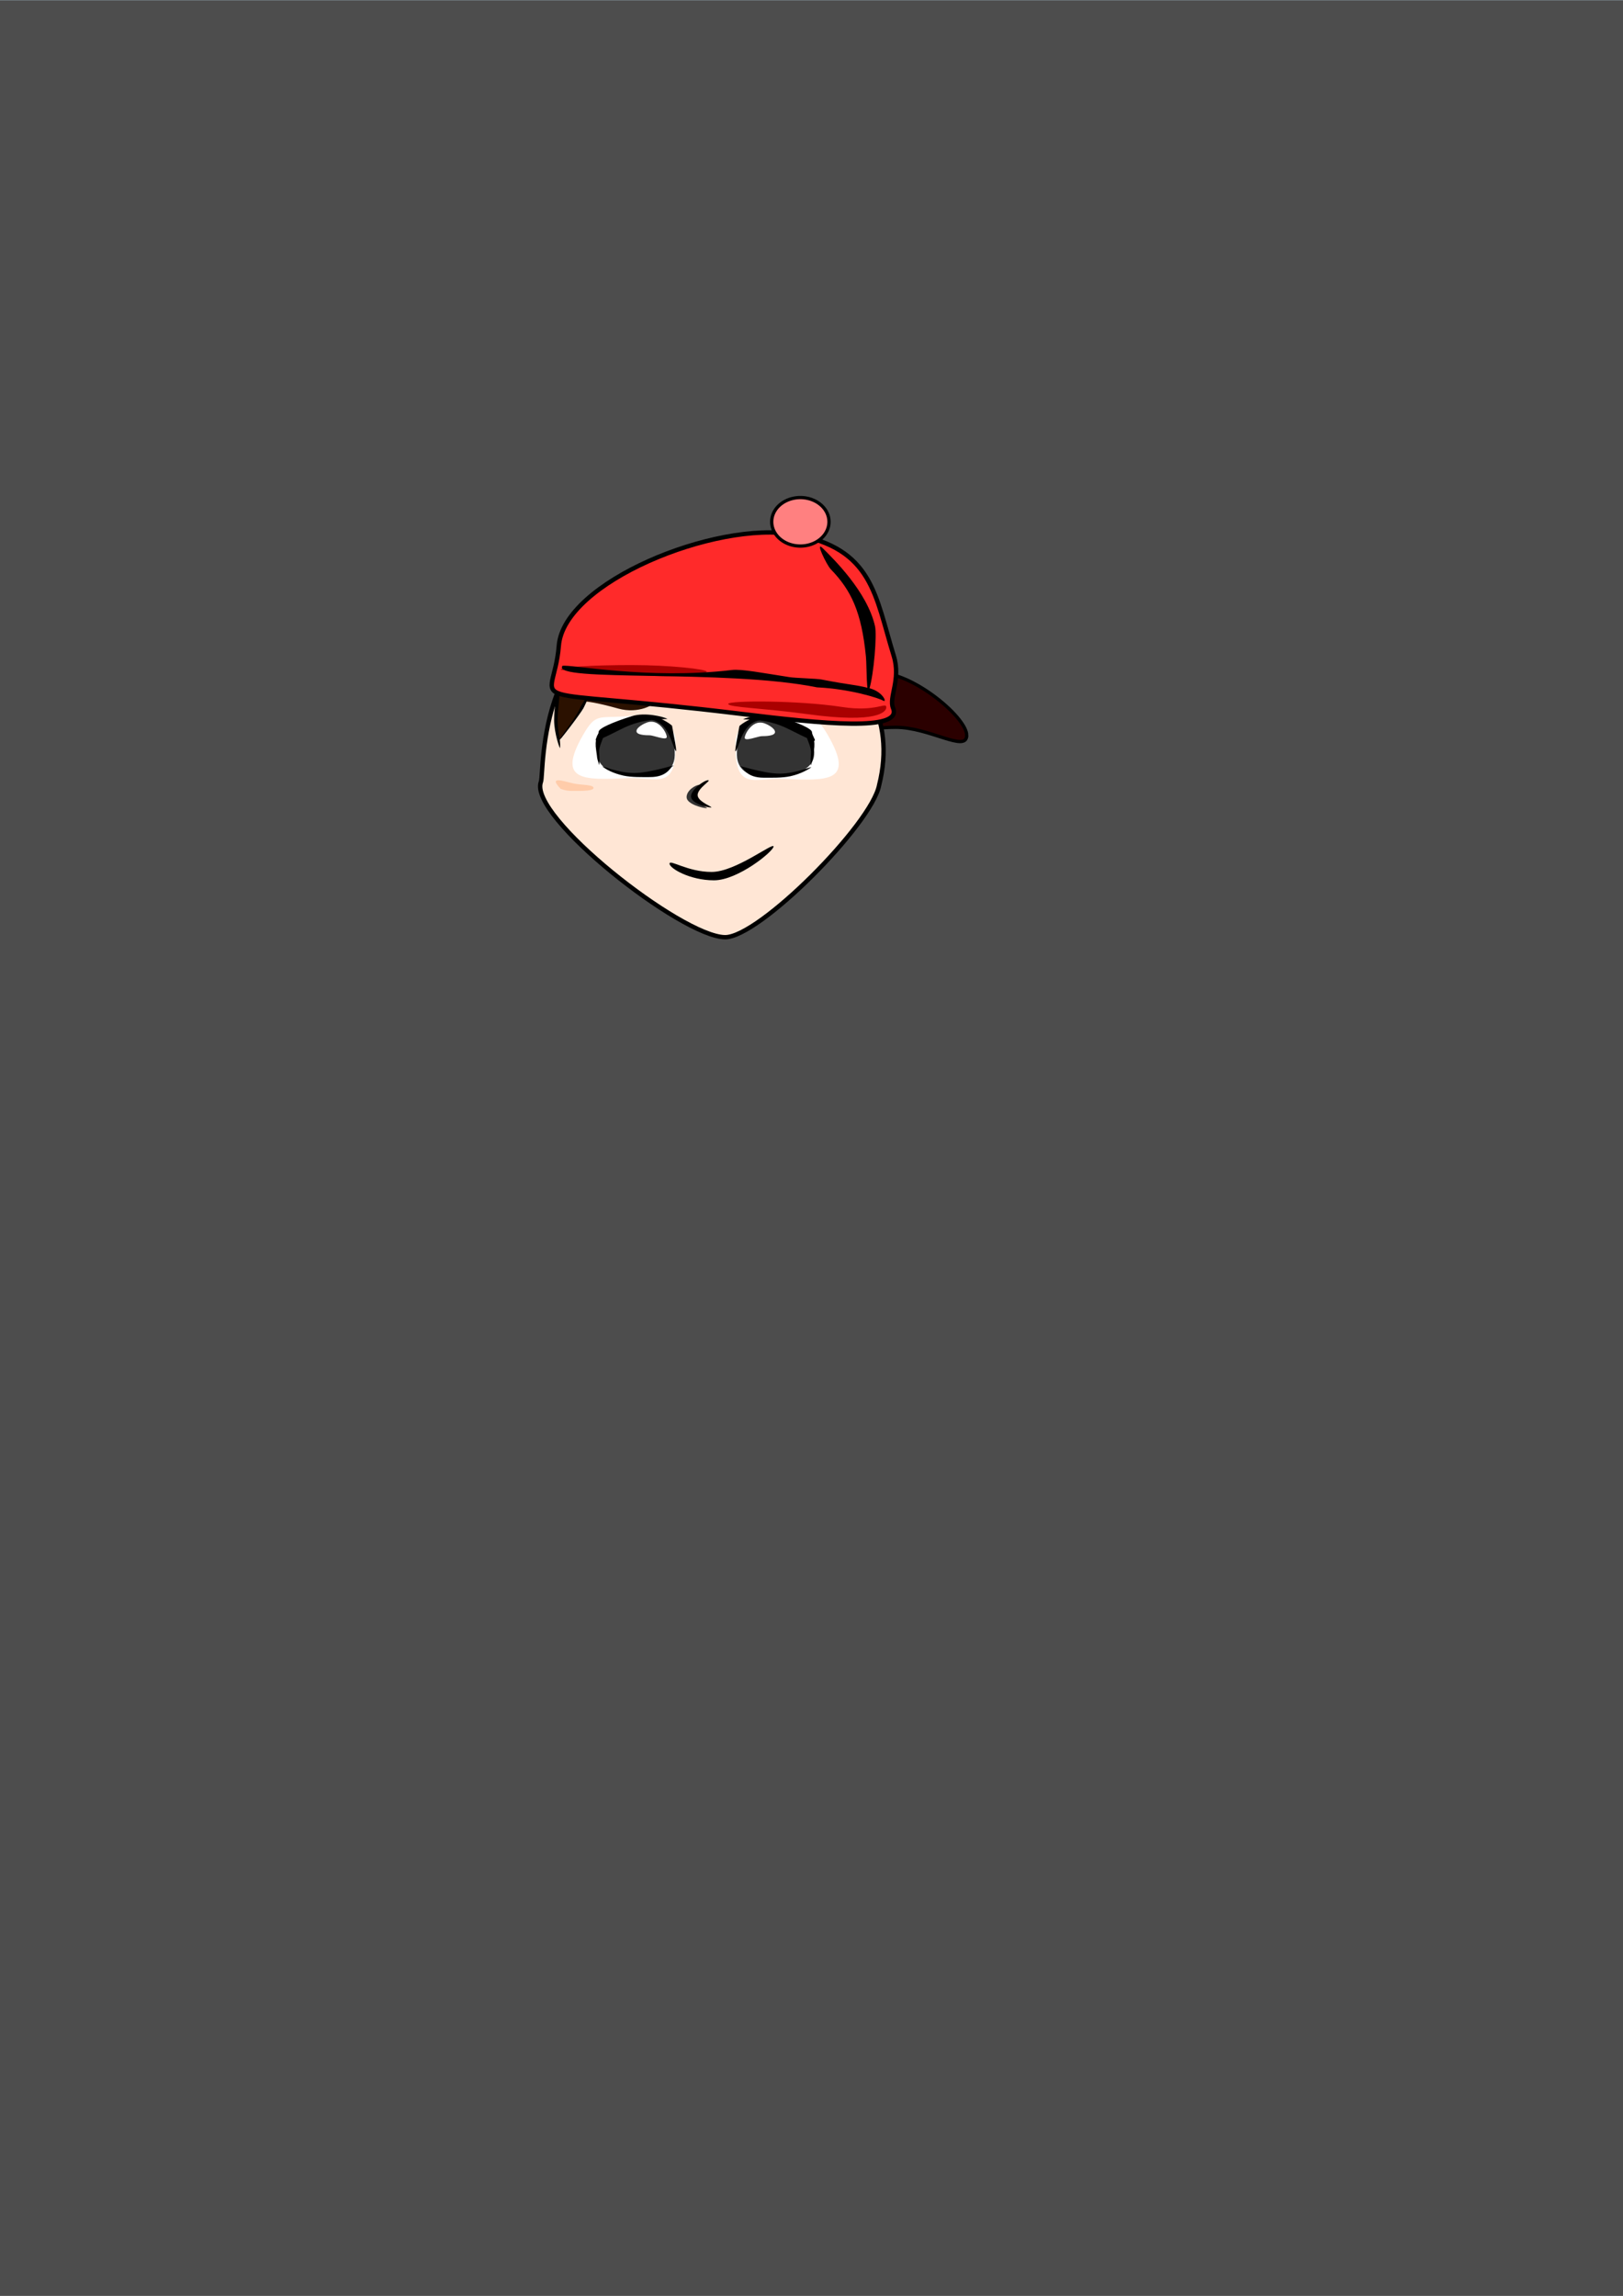 <?xml version="1.0" encoding="UTF-8" standalone="no"?>
<!-- Created with Inkscape (http://www.inkscape.org/) -->

<svg
   xmlns:dc="http://purl.org/dc/elements/1.1/"
   xmlns:cc="http://creativecommons.org/ns#"
   xmlns:rdf="http://www.w3.org/1999/02/22-rdf-syntax-ns#"
   xmlns:svg="http://www.w3.org/2000/svg"
   xmlns="http://www.w3.org/2000/svg"
   xmlns:sodipodi="http://sodipodi.sourceforge.net/DTD/sodipodi-0.dtd"
   xmlns:inkscape="http://www.inkscape.org/namespaces/inkscape"
   width="744.094"
   height="1052.362"
   id="svg3954"
   version="1.1"
   inkscape:version="0.48.4 r9939"
   sodipodi:docname="New document 10">
  <rect width="100%" height="100%" fill="#808080" stroke="none"/>
  <title
     id="title4787">kid</title>
  <defs
     id="defs3956" />
  <sodipodi:namedview
     id="base"
     pagecolor="#ffffff"
     bordercolor="#666666"
     borderopacity="1.0"
     inkscape:pageopacity="0.0"
     inkscape:pageshadow="2"
     inkscape:zoom="3.959798"
     inkscape:cx="355.94879"
     inkscape:cy="711.66543"
     inkscape:document-units="px"
     inkscape:current-layer="layer1"
     showgrid="false"
     inkscape:window-width="1920"
     inkscape:window-height="1058"
     inkscape:window-x="1672"
     inkscape:window-y="-8"
     inkscape:window-maximized="1" />
  <g
     inkscape:groupmode="layer"
     id="layer3"
     inkscape:label="Background"
     style="display:inline"
     sodipodi:insensitive="true">
    <rect
       style="fill:#4d4d4d;fill-opacity:1;fill-rule:nonzero;stroke:#6f797d;stroke-opacity:1"
       id="rect3967"
       width="753.574"
       height="1056.62"
       x="-2.02"
       y="-0.217" />
  </g>
  <g
     inkscape:label="Layer 1"
     inkscape:groupmode="layer"
     id="layer1">
    <path
       style="fill:#2b0000;fill-opacity:1;fill-rule:nonzero;stroke:#000000;stroke-width:1.5;stroke-miterlimit:4;stroke-opacity:1"
       d="m 443.204,337.048 c 0,8.159 -16.956,-3.662 -32.577,-3.662 -15.621,0 -21.718,4.75 -21.718,-3.409 0,-8.159 -1.479,-21.592 14.142,-21.592 15.621,0 40.154,20.504 40.154,28.663 z"
       id="path4765"
       inkscape:connector-curvature="0"
       sodipodi:nodetypes="sssss" />
    <path
       style="fill:#ffe6d5;fill-opacity:1;fill-rule:nonzero;stroke:#000000;stroke-width:2;stroke-miterlimit:4;stroke-opacity:1;stroke-dasharray:none"
       d="m 403.051,359.903 c -3.394,17.836 -55.167,69.972 -70.711,69.701 -20.096,-0.351 -90.244,-55.626 -84.348,-71.216 1.714,-4.533 -3.393,-75.617 65.66,-87.378 26.233,1.106 105.028,26.567 89.398,88.893 z"
       id="path3972"
       inkscape:connector-curvature="0"
       sodipodi:nodetypes="csscc" />
    <path
       style="fill:#000000;fill-opacity:1;fill-rule:nonzero;stroke:none"
       d="m 354.643,388.032 c 0,2.145 -16.276,15.491 -27.321,15.491 -11.046,0 -20.357,-5.489 -20.357,-7.634 0,-2.145 8.24,3.795 19.286,3.795 11.046,0 28.393,-13.797 28.393,-11.652 z"
       id="path4535"
       inkscape:connector-curvature="0"
       sodipodi:nodetypes="sssss" />
    <path
       style="fill:#ffffff;fill-opacity:1;fill-rule:nonzero;stroke:none"
       d="m 309.731,339.602 c 0.824,23.569 -8.921,16.467 -21.76,17.072 -20.846,0.982 -32.642,1.302 -20.798,-19.536 6.051,-10.647 7.304,-7.711 20.441,-8.857 13.055,-1.139 21.836,3.293 22.117,11.321 z"
       id="path4538-1"
       inkscape:connector-curvature="0"
       sodipodi:nodetypes="sssss" />
    <path
       style="fill:#ffccaa;fill-opacity:1;fill-rule:nonzero;stroke:none"
       d="m 272.107,361.201 c -0.044,1.674 -8.347,1.303 -9.685,1.339 -3.096,0.085 -5.413,-0.982 -5.413,-0.982 -6.018,-6.292 1.878,-3.263 5.979,-2.411 3.814,0.793 9.163,0.427 9.119,2.054 z"
       id="path4559"
       inkscape:connector-curvature="0"
       sodipodi:nodetypes="sssss" />
    <path
       style="fill:#ffffff;fill-opacity:1;fill-rule:nonzero;stroke:none"
       d="m 337.267,339.919 c -0.824,23.569 8.921,16.467 21.76,17.072 20.846,0.982 32.642,1.302 20.798,-19.536 -6.051,-10.647 -7.304,-7.711 -20.441,-8.857 -13.055,-1.139 -21.836,3.293 -22.117,11.321 z"
       id="path4538-1-4"
       inkscape:connector-curvature="0"
       sodipodi:nodetypes="sssss" />
    <path
       style="fill:#333333;fill-opacity:1;fill-rule:nonzero;stroke:none"
       d="m 309.359,346.139 c -0.045,3.351 -1.567,9.207 -10.859,9.723 -6.373,0.354 -27.605,0.678 -24.244,-13.511 1.077,-4.547 8.539,-12.656 15.152,-12.753 9.068,-0.133 20.19,-1.131 19.951,16.541 z"
       id="path4582"
       inkscape:connector-curvature="0"
       sodipodi:nodetypes="sssss" />
    <path
       style="fill:#333333;fill-opacity:1;fill-rule:nonzero;stroke:none"
       d="m 337.845,346.112 c 0.045,3.351 1.567,9.207 10.859,9.723 6.373,0.354 27.605,0.678 24.244,-13.511 -1.077,-4.547 -8.539,-12.656 -15.152,-12.753 -9.068,-0.133 -20.19,-1.131 -19.951,16.541 z"
       id="path4582-9"
       inkscape:connector-curvature="0"
       sodipodi:nodetypes="sssss" />
    <path
       style="fill:#000000;fill-opacity:1;fill-rule:nonzero;stroke:none"
       d="m 274.636,344.459 c 0.325,4.462 0.18,6.522 0.049,6.117 -1.295,-4.011 -0.621,-2.056 -1.38,-6.787 -0.707,-4.407 0.396,-7.987 2.273,-8.081 3.593,-1.134 -0.702,4.495 -0.941,8.751 z"
       id="path4603"
       inkscape:connector-curvature="0"
       sodipodi:nodetypes="cssccc" />
    <path
       style="fill:#000000;fill-opacity:1;fill-rule:nonzero;stroke:none"
       d="m 371.839,344.621 c -0.325,4.462 -0.18,6.522 -0.049,6.117 1.295,-4.011 0.621,-2.056 1.38,-6.787 0.707,-4.407 -0.396,-7.987 -2.273,-8.081 -3.593,-1.134 0.702,4.495 0.941,8.751 z"
       id="path4603-8"
       inkscape:connector-curvature="0"
       sodipodi:nodetypes="cssccc" />
    <path
       style="fill:#000000;fill-opacity:1;fill-rule:nonzero;stroke:none"
       d="m 306.063,329.552 c -7.226,0.302 -13.187,0.6 -21.266,4.668 -16.919,8.521 -10.558,4.719 -10.316,1.158 0.1,-1.543 6.397,-4.333 15.226,-7.109 6.083,-1.913 14.478,0.26 16.356,1.284 z"
       id="path4624"
       inkscape:connector-curvature="0"
       sodipodi:nodetypes="cscsc" />
    <path
       style="fill:#000000;fill-opacity:1;fill-rule:nonzero;stroke:none"
       d="m 340.667,329.72 c 7.226,0.302 13.187,0.6 21.266,4.668 16.919,8.521 10.558,4.719 10.316,1.158 -0.1,-1.543 -6.397,-4.333 -15.226,-7.109 -6.083,-1.913 -14.478,0.26 -16.356,1.284 z"
       id="path4624-2"
       inkscape:connector-curvature="0"
       sodipodi:nodetypes="cscsc" />
    <path
       style="fill:#000000;fill-opacity:1;fill-rule:nonzero;stroke:none"
       d="m 308.097,332.629 c 0.505,3.09 2.881,14.086 1.452,11.175 -1.826,-3.719 -3.275,-12.419 -10.67,-13.763 -4.338,-4.422 5.476,-0.722 9.218,2.589 z"
       id="path4648"
       inkscape:connector-curvature="0"
       sodipodi:nodetypes="cscc" />
    <path
       style="fill:#000000;fill-opacity:1;fill-rule:nonzero;stroke:none"
       d="m 339.014,332.77 c -0.505,3.09 -2.881,14.086 -1.452,11.175 1.826,-3.719 3.275,-12.419 10.67,-13.763 4.338,-4.422 -5.476,-0.722 -9.218,2.589 z"
       id="path4648-4"
       inkscape:connector-curvature="0"
       sodipodi:nodetypes="cscc" />
    <path
       style="fill:#333333;fill-opacity:1;fill-rule:nonzero;stroke:none"
       d="m 317.819,364.764 c 0,3.208 7.804,5.682 6.061,5.682 -1.743,0 -9.091,-1.843 -9.091,-5.051 0,-3.208 4.21,-5.664 5.954,-5.664 1.743,0 -2.923,1.825 -2.923,5.033 z"
       id="path4669-5"
       inkscape:connector-curvature="0"
       sodipodi:nodetypes="sssss" />
    <path
       style="fill:#000000;fill-opacity:1;fill-rule:nonzero;stroke:none"
       d="m 319.84,364.448 c 0,3.208 7.804,5.682 6.061,5.682 -1.743,0 -9.091,-1.843 -9.091,-5.051 0,-3.208 6.085,-7.45 7.829,-7.45 1.743,0 -4.798,3.611 -4.798,6.819 z"
       id="path4669"
       inkscape:connector-curvature="0"
       sodipodi:nodetypes="sssss" />
    <path
       style="fill:#2b1100;fill-opacity:1;fill-rule:nonzero;stroke:none"
       d="m 270.721,315.077 c 0,6.904 -8.556,16.794 -13.132,22.855 -2.605,3.451 -2.02,-4.839 -2.273,-16.036 -0.156,-6.902 4.768,-13.258 9.091,-13.258 4.324,0 6.313,-0.464 6.313,6.44 z"
       id="path4709"
       inkscape:connector-curvature="0"
       sodipodi:nodetypes="sssss" />
    <path
       style="fill:#2b1100;fill-opacity:1;fill-rule:nonzero;stroke:none"
       d="m 300.773,320.759 c 0,2.232 -8.097,6.609 -17.299,4.041 -20.206,-5.639 -17.38,-1.852 -17.299,-4.041 0.082,-2.23 8.485,-7.741 17.299,-4.041 8.809,3.699 17.299,1.809 17.299,4.041 z"
       id="path4712"
       inkscape:connector-curvature="0"
       sodipodi:nodetypes="sssss" />
    <path
       style="fill:#000000;fill-opacity:1;fill-rule:nonzero;stroke:none"
       d="m 267.446,324.683 c -1.374,2.477 -11.501,15.838 -11.564,15.085 3.454,-4.999 9.113,-12.405 10.291,-15.776 7.092,-12.285 2.259,-1.085 1.273,0.69 z"
       id="path4718"
       inkscape:connector-curvature="0"
       sodipodi:nodetypes="sccs" />
    <path
       style="fill:#ff2a2a;fill-opacity:1;fill-rule:nonzero;stroke:#000000;stroke-width:2;stroke-miterlimit:4;stroke-opacity:1;stroke-dasharray:none"
       d="m 409.751,300.61 c 3.396,10.997 -2.369,19.001 -0.312,23.961 4.528,10.916 -32.641,7.176 -69.009,2.726 -107.68,-13.177 -86.685,-0.726 -84.225,-31.318 2.345,-29.153 71.762,-57.379 107.886,-51.01 36.124,6.37 37.134,28.035 45.659,55.641 z"
       id="path4701"
       inkscape:connector-curvature="0"
       sodipodi:nodetypes="ssssss" />
    <path
       style="fill:#000000;fill-opacity:1;fill-rule:nonzero;stroke:none"
       d="m 255.663,330.103 c 0,5.997 1.355,8.144 1.136,12.69 -0.047,0.975 -2.746,-6.693 -2.746,-12.69 0,-5.997 1.107,-12.722 2.083,-12.722 0.976,0 -0.474,6.724 -0.474,12.722 z"
       id="path4715"
       inkscape:connector-curvature="0"
       sodipodi:nodetypes="sssss" />
    <path
       transform="translate(-0.253,-3.157)"
       style="fill:#ffffff;fill-opacity:1;fill-rule:nonzero;stroke:none"
       d="m 305.95,340.962 c 0,1.813 -6.155,-0.758 -7.829,-0.758 -1.674,0 -6.061,-0.081 -6.061,-1.894 0,-1.813 3.732,-3.718 5.43,-4.167 4.973,-1.315 8.46,5.005 8.46,6.819 z"
       id="path4721"
       inkscape:connector-curvature="0"
       sodipodi:nodetypes="sssss" />
    <path
       style="fill:#ffffff;fill-opacity:1;fill-rule:nonzero;stroke:none"
       d="m 341.432,338.202 c 0,1.813 6.155,-0.758 7.829,-0.758 1.674,0 6.061,-0.081 6.061,-1.894 0,-1.813 -3.732,-3.718 -5.43,-4.167 -4.973,-1.315 -8.46,5.005 -8.46,6.819 z"
       id="path4721-2"
       inkscape:connector-curvature="0"
       sodipodi:nodetypes="sssss" />
    <path
       style="fill:#000000;fill-opacity:1;fill-rule:nonzero;stroke:none"
       d="m 308.393,351.201 c -1.205,0.566 -2.389,5 -10.402,5 -3.516,0 -8.41,0.15 -12.232,-0.689 -4.888,-1.073 -8.419,-3.253 -9.33,-3.954 -1.427,-1.098 6.317,2.768 14.33,2.768 8.013,0 20.848,-4.635 17.634,-3.125 z"
       id="path4744"
       inkscape:connector-curvature="0"
       sodipodi:nodetypes="ssssss" />
    <path
       style="fill:#000000;fill-opacity:1;fill-rule:nonzero;stroke:none"
       d="m 339.759,351.488 c 1.205,0.566 2.389,5 10.402,5 3.516,0 8.41,0.15 12.232,-0.689 4.888,-1.073 8.419,-3.253 9.33,-3.954 1.427,-1.098 -6.317,2.768 -14.33,2.768 -8.013,0 -20.848,-4.635 -17.634,-3.125 z"
       id="path4744-9"
       inkscape:connector-curvature="0"
       sodipodi:nodetypes="ssssss" />
    <path
       sodipodi:type="arc"
       style="fill:#ff8080;fill-opacity:1;fill-rule:nonzero;stroke:#000000;stroke-width:1.5;stroke-miterlimit:4;stroke-opacity:1;stroke-dasharray:none"
       id="path4768"
       sodipodi:cx="351.28055"
       sodipodi:cy="242.47238"
       sodipodi:rx="13.131983"
       sodipodi:ry="11.111678"
       d="m 364.413,242.472 a 13.132,11.112 0 1 1 -26.264,0 13.132,11.112 0 1 1 26.264,0 z"
       transform="translate(15.657,-3.283)" />
    <path
       style="fill:#aa0000;fill-opacity:1;fill-rule:nonzero;stroke:none"
       d="m 406.334,324.421 c -0.129,1.599 -3.402,7.45 -36.365,2.904 -19.896,-2.744 -36.113,-3.068 -36.113,-4.672 0,-1.604 32.176,-1.687 52.023,1.389 16.296,2.525 20.708,-2.74 20.456,0.379 z"
       id="path4775"
       inkscape:connector-curvature="0"
       sodipodi:nodetypes="sssss" />
    <path
       style="fill:#000000;fill-opacity:1;fill-rule:nonzero;stroke:none"
       d="m 401.164,287.021 c 0.945,4.184 -0.561,21.999 -2.582,28.715 -1.397,4.641 -1.173,-10.677 -1.583,-14.789 -2.054,-20.614 -6.766,-30.359 -16.167,-40.072 -1.751,-1.809 -7.463,-13.394 -3.58,-9.526 4.862,4.844 20.345,19.884 23.911,35.672 z"
       id="path4778"
       inkscape:connector-curvature="0"
       sodipodi:nodetypes="ssssss" />
    <path
       style="fill:#aa0000;fill-opacity:1;fill-rule:nonzero;stroke:none"
       d="m 324.006,307.88 c 0,1.116 -16.913,3.45 -34.598,1.01 -20.067,-2.768 -32.499,-1.122 -32.325,-2.02 0.212,-1.095 14.472,-2.02 32.325,-2.02 17.853,0 34.598,1.915 34.598,3.03 z"
       id="path4784"
       inkscape:connector-curvature="0"
       sodipodi:nodetypes="sssss" />
    <path
       style="fill:#000000;fill-opacity:1;fill-rule:nonzero;stroke:none"
       d="m 404.819,321.138 c -1.832,-1.115 -14.944,-5.341 -30.25,-6.064 -42.123,-8.52 -121.97,-2.215 -116.727,-9.846 3.111,-0.916 39.197,6.452 77.655,1.894 4.607,-0.546 14.233,1.401 26.507,3.272 2.906,0.443 12.396,0.643 14.622,1.078 13.568,2.652 15.108,2.246 22.062,4.026 6.213,1.59 8.209,6.905 6.13,5.64 z"
       id="path4781"
       inkscape:connector-curvature="0"
       sodipodi:nodetypes="sccsssss" />
  </g>
</svg>

